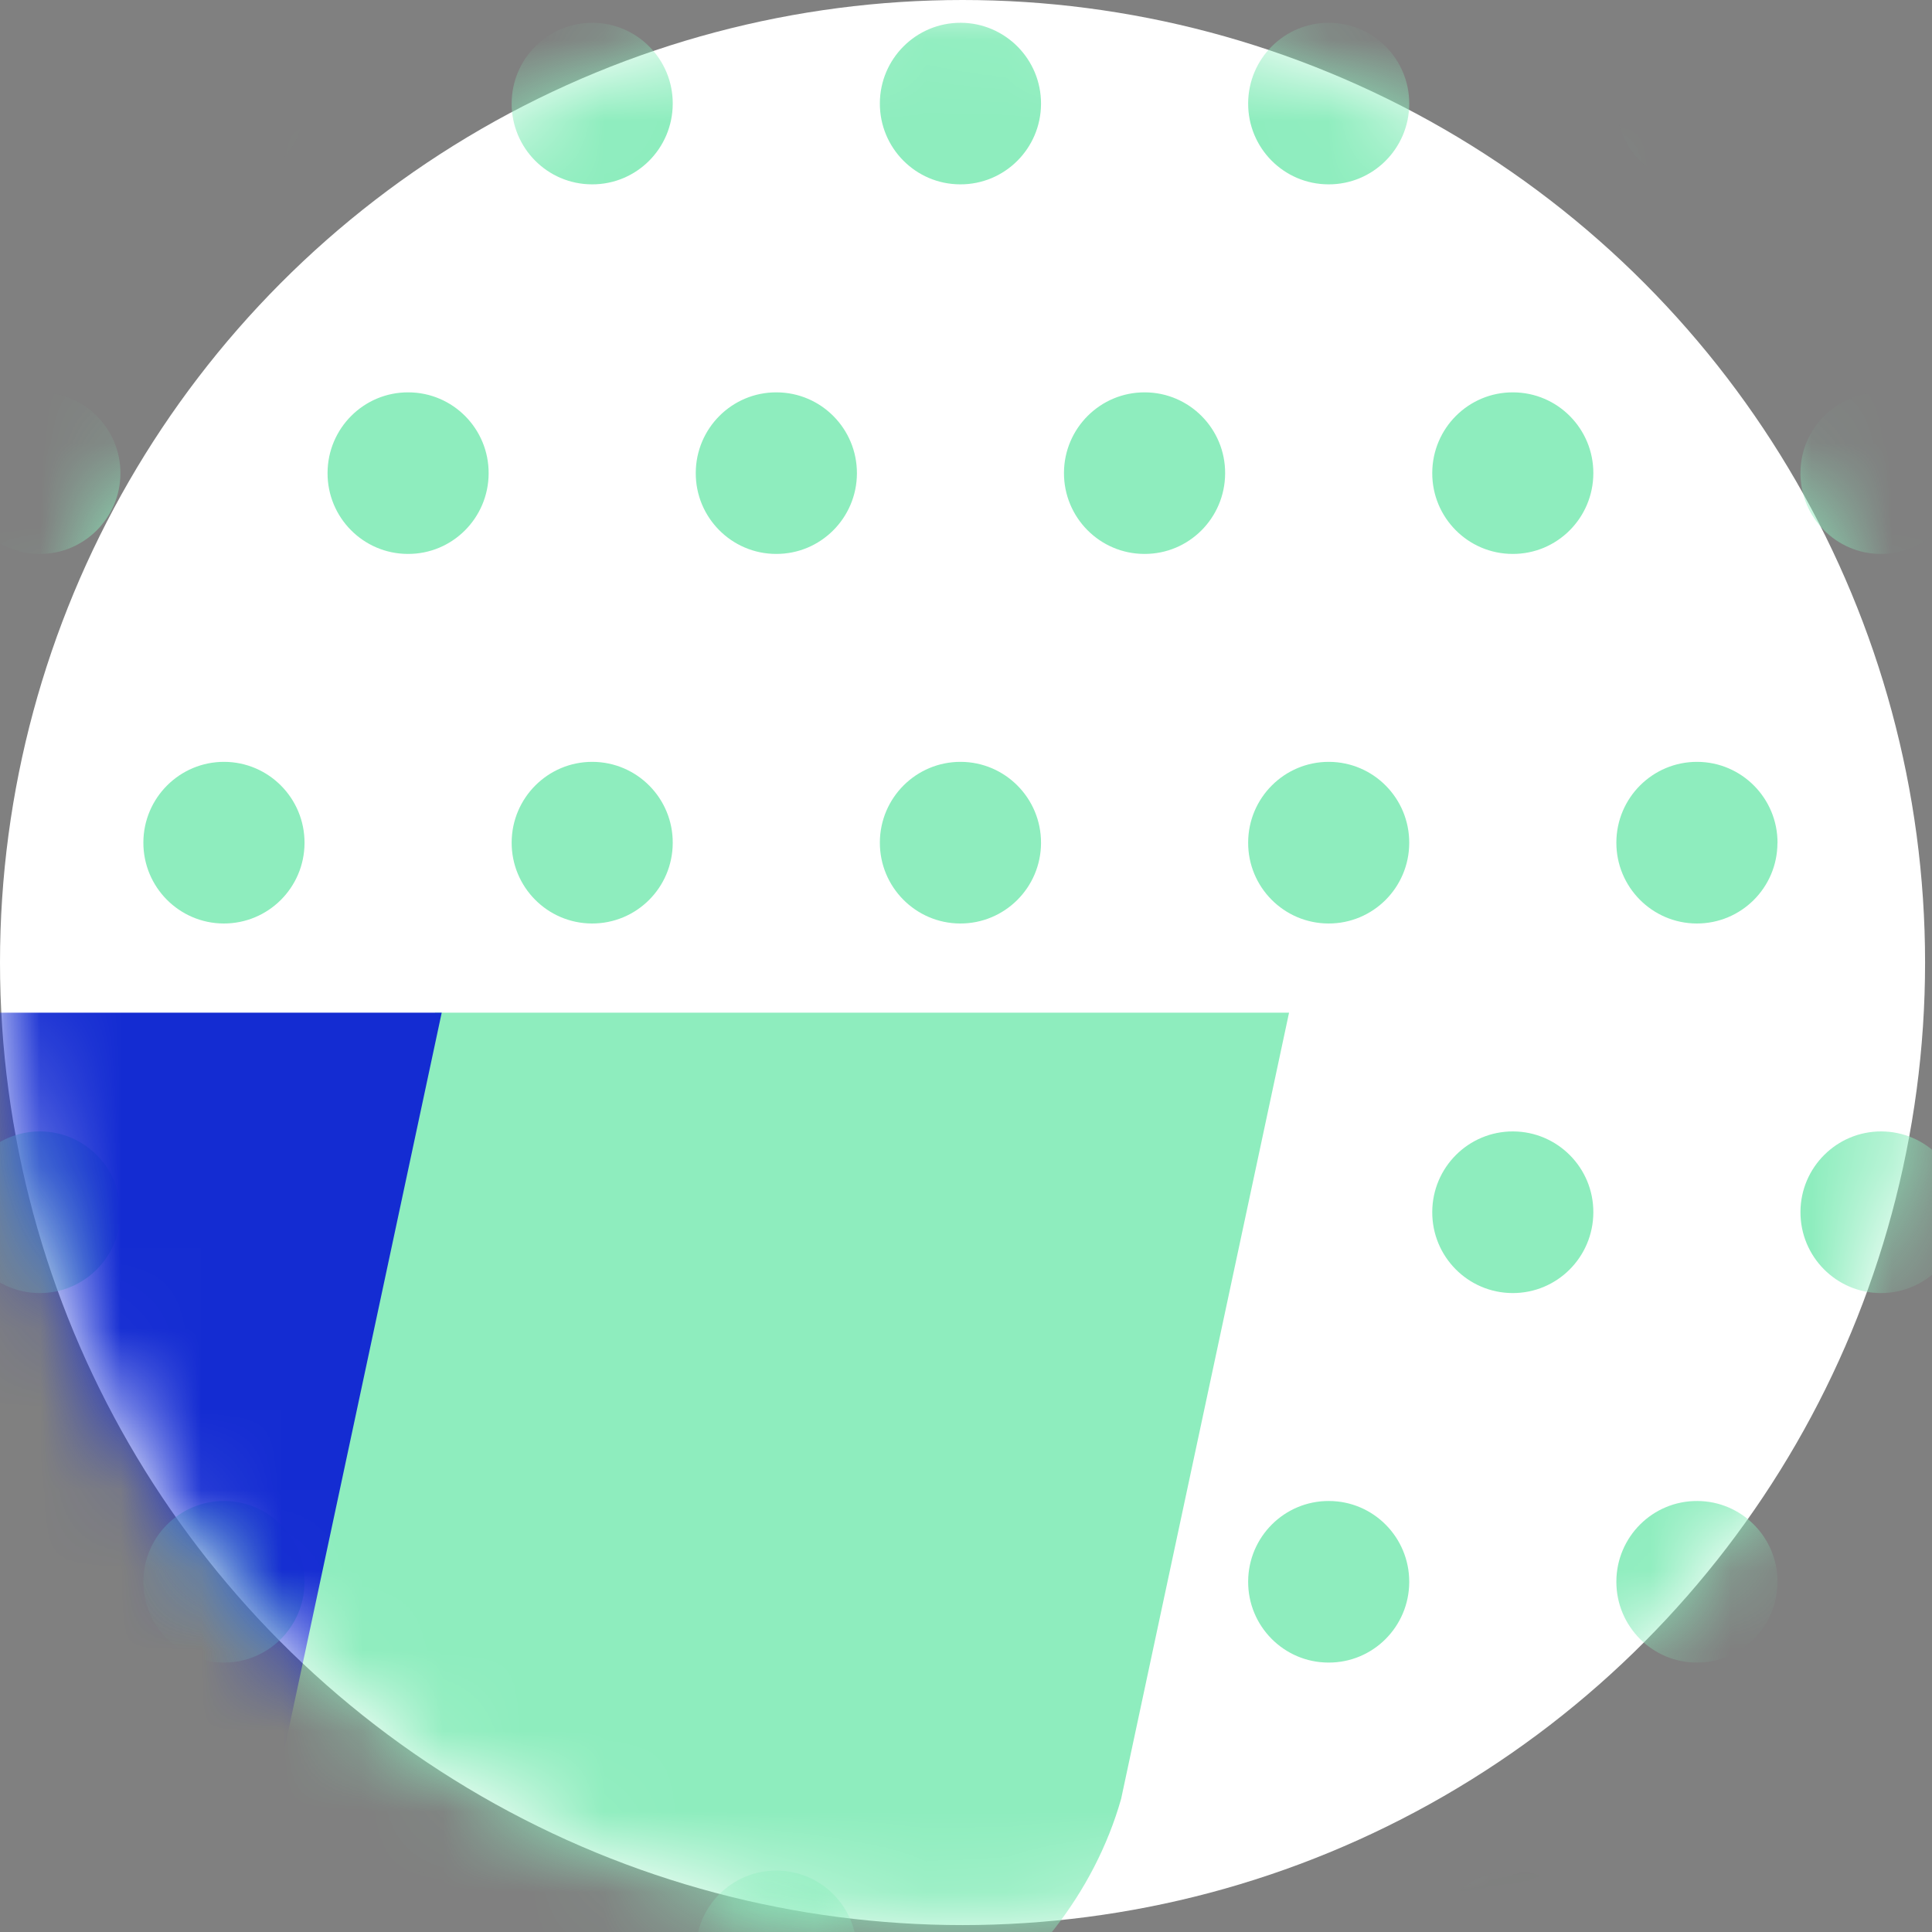 <svg xmlns="http://www.w3.org/2000/svg" xmlns:xlink="http://www.w3.org/1999/xlink" width="24" height="24" viewBox="0 0 24 24">
    <rect x="0" y="0" width="24" height="24" fill="#808080" stroke="none"/>
    <defs>
        <path id="prefix__c" d="M0.087 0.015L2.089 0.015 2.089 2.023 0.087 2.023z"/>
        <path id="prefix__e" d="M0.055 0.015L2.056 0.015 2.056 2.023 0.055 2.023z"/>
        <path id="prefix__g" d="M0.023 0.015L2.024 0.015 2.024 2.023 0.023 2.023z"/>
        <path id="prefix__i" d="M0.11 0.015L2.112 0.015 2.112 2.023 0.11 2.023z"/>
        <path id="prefix__j" d="M0.078 0.015L2.08 0.015 2.08 2.023 0.078 2.023z"/>
        <path id="prefix__l" d="M0.026 0.015L2.027 0.015 2.027 2.023 0.026 2.023z"/>
        <circle id="prefix__a" cx="11.957" cy="11.957" r="11.957"/>
    </defs>
    <g fill="none" fill-rule="evenodd">
        <mask id="prefix__b" fill="#fff">
            <use xlink:href="#prefix__a"/>
        </mask>
        <use fill="#FFF" xlink:href="#prefix__a"/>
        <g mask="url(#prefix__b)">
            <g>
                <path fill="#8EEDBE" d="M8.863 33.284c-.002.555-.452 1.003-1.005 1-.552-.001-.999-.452-.997-1.007.002-.555.453-1.002 1.005-1 .552.002.999.453.997 1.007M13.437 33.284c-.002.555-.451 1.003-1.004 1-.553-.001-.999-.452-.997-1.007.002-.555.452-1.002 1.004-1 .553.002 1 .453.997 1.007M18.012 33.284c-.002.555-.452 1.003-1.005 1-.552-.001-.999-.452-.997-1.007.002-.555.452-1.002 1.005-1 .552.002.999.453.997 1.007M22.586 33.284c-.002.555-.451 1.003-1.004 1-.553-.001-1-.452-.997-1.007.002-.555.452-1.002 1.004-1 .553.002.999.453.997 1.007M27.16 33.284c-.001.555-.451 1.003-1.004 1-.552-.001-.999-.452-.997-1.007.002-.555.452-1.002 1.005-1 .552.002.999.453.997 1.007M6.576 37.875c-.002.554-.452 1.003-1.005 1-.552-.001-.999-.453-.997-1.007.003-.555.452-1.003 1.005-1 .552.001.999.453.997 1.007M11.15 37.875c-.002.554-.451 1.003-1.004 1-.553-.001-1-.453-.997-1.007.002-.555.452-1.003 1.004-1 .553.001 1 .453.997 1.007M15.725 37.875c-.002.554-.452 1.003-1.005 1-.552-.001-1-.453-.997-1.007.002-.555.452-1.003 1.004-1 .553.001 1 .453.998 1.007M20.299 37.875c-.002.554-.451 1.003-1.004 1-.553-.001-1-.453-.998-1.007.002-.555.453-1.003 1.005-1 .552.001 1 .453.997 1.007M24.873 37.875c-.002.554-.451 1.003-1.004 1-.553-.001-1-.453-.997-1.007.002-.555.452-1.003 1.004-1 .553.001 1 .453.997 1.007M29.448 37.875c-.002.554-.452 1.003-1.005 1-.552-.001-.999-.453-.997-1.007.002-.555.453-1.003 1.005-1 .552.001.999.453.997 1.007M8.863 42.466c-.002.555-.452 1.002-1.005 1-.552-.002-.999-.453-.997-1.007.002-.555.453-1.003 1.005-1.001.552.002.999.453.997 1.008M13.437 42.466c-.002.555-.451 1.002-1.004 1-.553-.002-.999-.453-.997-1.007.002-.555.452-1.003 1.004-1.001.553.002 1 .453.997 1.008M18.012 42.466c-.002.555-.452 1.002-1.005 1-.552-.002-.999-.453-.997-1.007.002-.555.452-1.003 1.005-1.001.552.002.999.453.997 1.008M22.586 42.466c-.002.555-.451 1.002-1.004 1-.553-.002-1-.453-.997-1.007.002-.555.452-1.003 1.004-1.001.553.002.999.453.997 1.008M27.16 42.466c-.001.555-.451 1.002-1.004 1-.552-.002-.999-.453-.997-1.007.002-.555.452-1.003 1.005-1.001.552.002.999.453.997 1.008M6.576 47.056c-.002.555-.452 1.003-1.005 1.001-.552-.002-.999-.453-.997-1.008.003-.555.452-1.002 1.005-1 .552.002.999.453.997 1.007M11.15 47.056c-.002.555-.451 1.003-1.004 1.001-.553-.002-1-.453-.997-1.008.002-.555.452-1.002 1.004-1 .553.002 1 .453.997 1.007M15.725 47.056c-.002.555-.452 1.003-1.005 1.001-.552-.002-1-.453-.997-1.008.002-.555.452-1.002 1.004-1 .553.002 1 .453.998 1.007M20.299 47.056c-.002.555-.451 1.003-1.004 1.001-.553-.002-1-.453-.998-1.008.002-.555.453-1.002 1.005-1 .552.002 1 .453.997 1.007M24.873 47.056c-.002.555-.451 1.003-1.004 1.001-.553-.002-1-.453-.997-1.008.002-.555.452-1.002 1.004-1 .553.002 1 .453.997 1.007M29.448 47.056c-.002.555-.452 1.003-1.005 1.001-.552-.002-.999-.453-.997-1.008.002-.555.453-1.002 1.005-1 .552.002.999.453.997 1.007" transform="translate(-5.08 -31.994)"/>
                <g transform="translate(-5.08 -31.994) translate(4.487 55.215)">
                    <mask id="prefix__d" fill="#fff">
                        <use xlink:href="#prefix__c"/>
                    </mask>
                    <path fill="#8EEDBE" d="M2.089 1.023c-.002.555-.452 1.002-1.005 1C.532 2.021.085 1.57.087 1.016.089.46.539.013 1.092.016c.552.001.999.452.997 1.007" mask="url(#prefix__d)"/>
                </g>
                <g transform="translate(-5.08 -31.994) translate(9.094 55.215)">
                    <mask id="prefix__f" fill="#fff">
                        <use xlink:href="#prefix__e"/>
                    </mask>
                    <path fill="#8EEDBE" d="M2.056 1.023c-.002.555-.45 1.002-1.004 1C.5 2.021.053 1.57.055 1.016.057.46.507.013 1.06.016c.552.001.999.452.996 1.007" mask="url(#prefix__f)"/>
                </g>
                <g transform="translate(-5.08 -31.994) translate(13.7 55.215)">
                    <mask id="prefix__h" fill="#fff">
                        <use xlink:href="#prefix__g"/>
                    </mask>
                    <path fill="#8EEDBE" d="M2.024 1.023c-.002.555-.451 1.002-1.004 1-.553-.002-1-.453-.997-1.007C.025.46.475.013 1.027.016c.553.001 1 .452.997 1.007" mask="url(#prefix__h)"/>
                </g>
                <g transform="translate(-5.08 -31.994) translate(18.187 55.215)"/>
                <g transform="translate(-5.08 -31.994) translate(22.794 55.215)">
                    <mask id="prefix__k" fill="#fff">
                        <use xlink:href="#prefix__j"/>
                    </mask>
                    <path fill="#8EEDBE" d="M2.08 1.023c-.002.555-.452 1.002-1.005 1-.552-.002-1-.453-.997-1.007C.08.46.53.013 1.082.016c.553.001 1 .452.998 1.007" mask="url(#prefix__k)"/>
                </g>
                <g transform="translate(-5.08 -31.994) translate(27.42 55.215)">
                    <mask id="prefix__m" fill="#fff">
                        <use xlink:href="#prefix__l"/>
                    </mask>
                    <path fill="#8EEDBE" d="M2.027 1.023c-.002.555-.451 1.002-1.004 1-.553-.002-1-.453-.997-1.007C.028.46.478.013 1.03.016c.553.001 1 .452.997 1.007" mask="url(#prefix__m)"/>
                </g>
                <path fill="#8EEDBE" d="M8.863 51.647c-.002.555-.452 1.003-1.005 1-.552-.001-.999-.453-.997-1.007.002-.555.453-1.003 1.005-1 .552.001.999.453.997 1.007M13.437 51.647c-.002.555-.451 1.003-1.004 1-.553-.001-.999-.453-.997-1.007.002-.555.452-1.003 1.004-1 .553.001 1 .453.997 1.007M18.012 51.647c-.002.555-.452 1.003-1.005 1-.552-.001-.999-.453-.997-1.007.002-.555.452-1.003 1.005-1 .552.001.999.453.997 1.007M22.586 51.647c-.002.555-.451 1.003-1.004 1-.553-.001-1-.453-.997-1.007.002-.555.452-1.003 1.004-1 .553.001.999.453.997 1.007M27.16 51.647c-.001.555-.451 1.003-1.004 1-.552-.001-.999-.453-.997-1.007.002-.555.452-1.003 1.005-1 .552.001.999.453.997 1.007" transform="translate(-5.08 -31.994)"/>
            </g>
        </g>
        <g mask="url(#prefix__b)">
            <g>
                <path fill="#8EEDBE" d="M23.159 0l-2.086 9.766c-.666 2.34-3.212 4.06-6.398 3.96l-.069-.001c-4.202-.31-4.246-2.424-3.859-5.212L12.55 0h10.61z" transform="translate(-7.146 12.58)"/>
                <path fill="#142CD2" d="M12.633 0l-2.086 9.766c-.666 2.34-3.212 4.06-6.398 3.96l-.069-.001C-.122 13.415-.166 11.3.222 8.513L2.024 0h10.609z" transform="translate(-7.146 12.58)"/>
            </g>
        </g>
    </g>
</svg>
